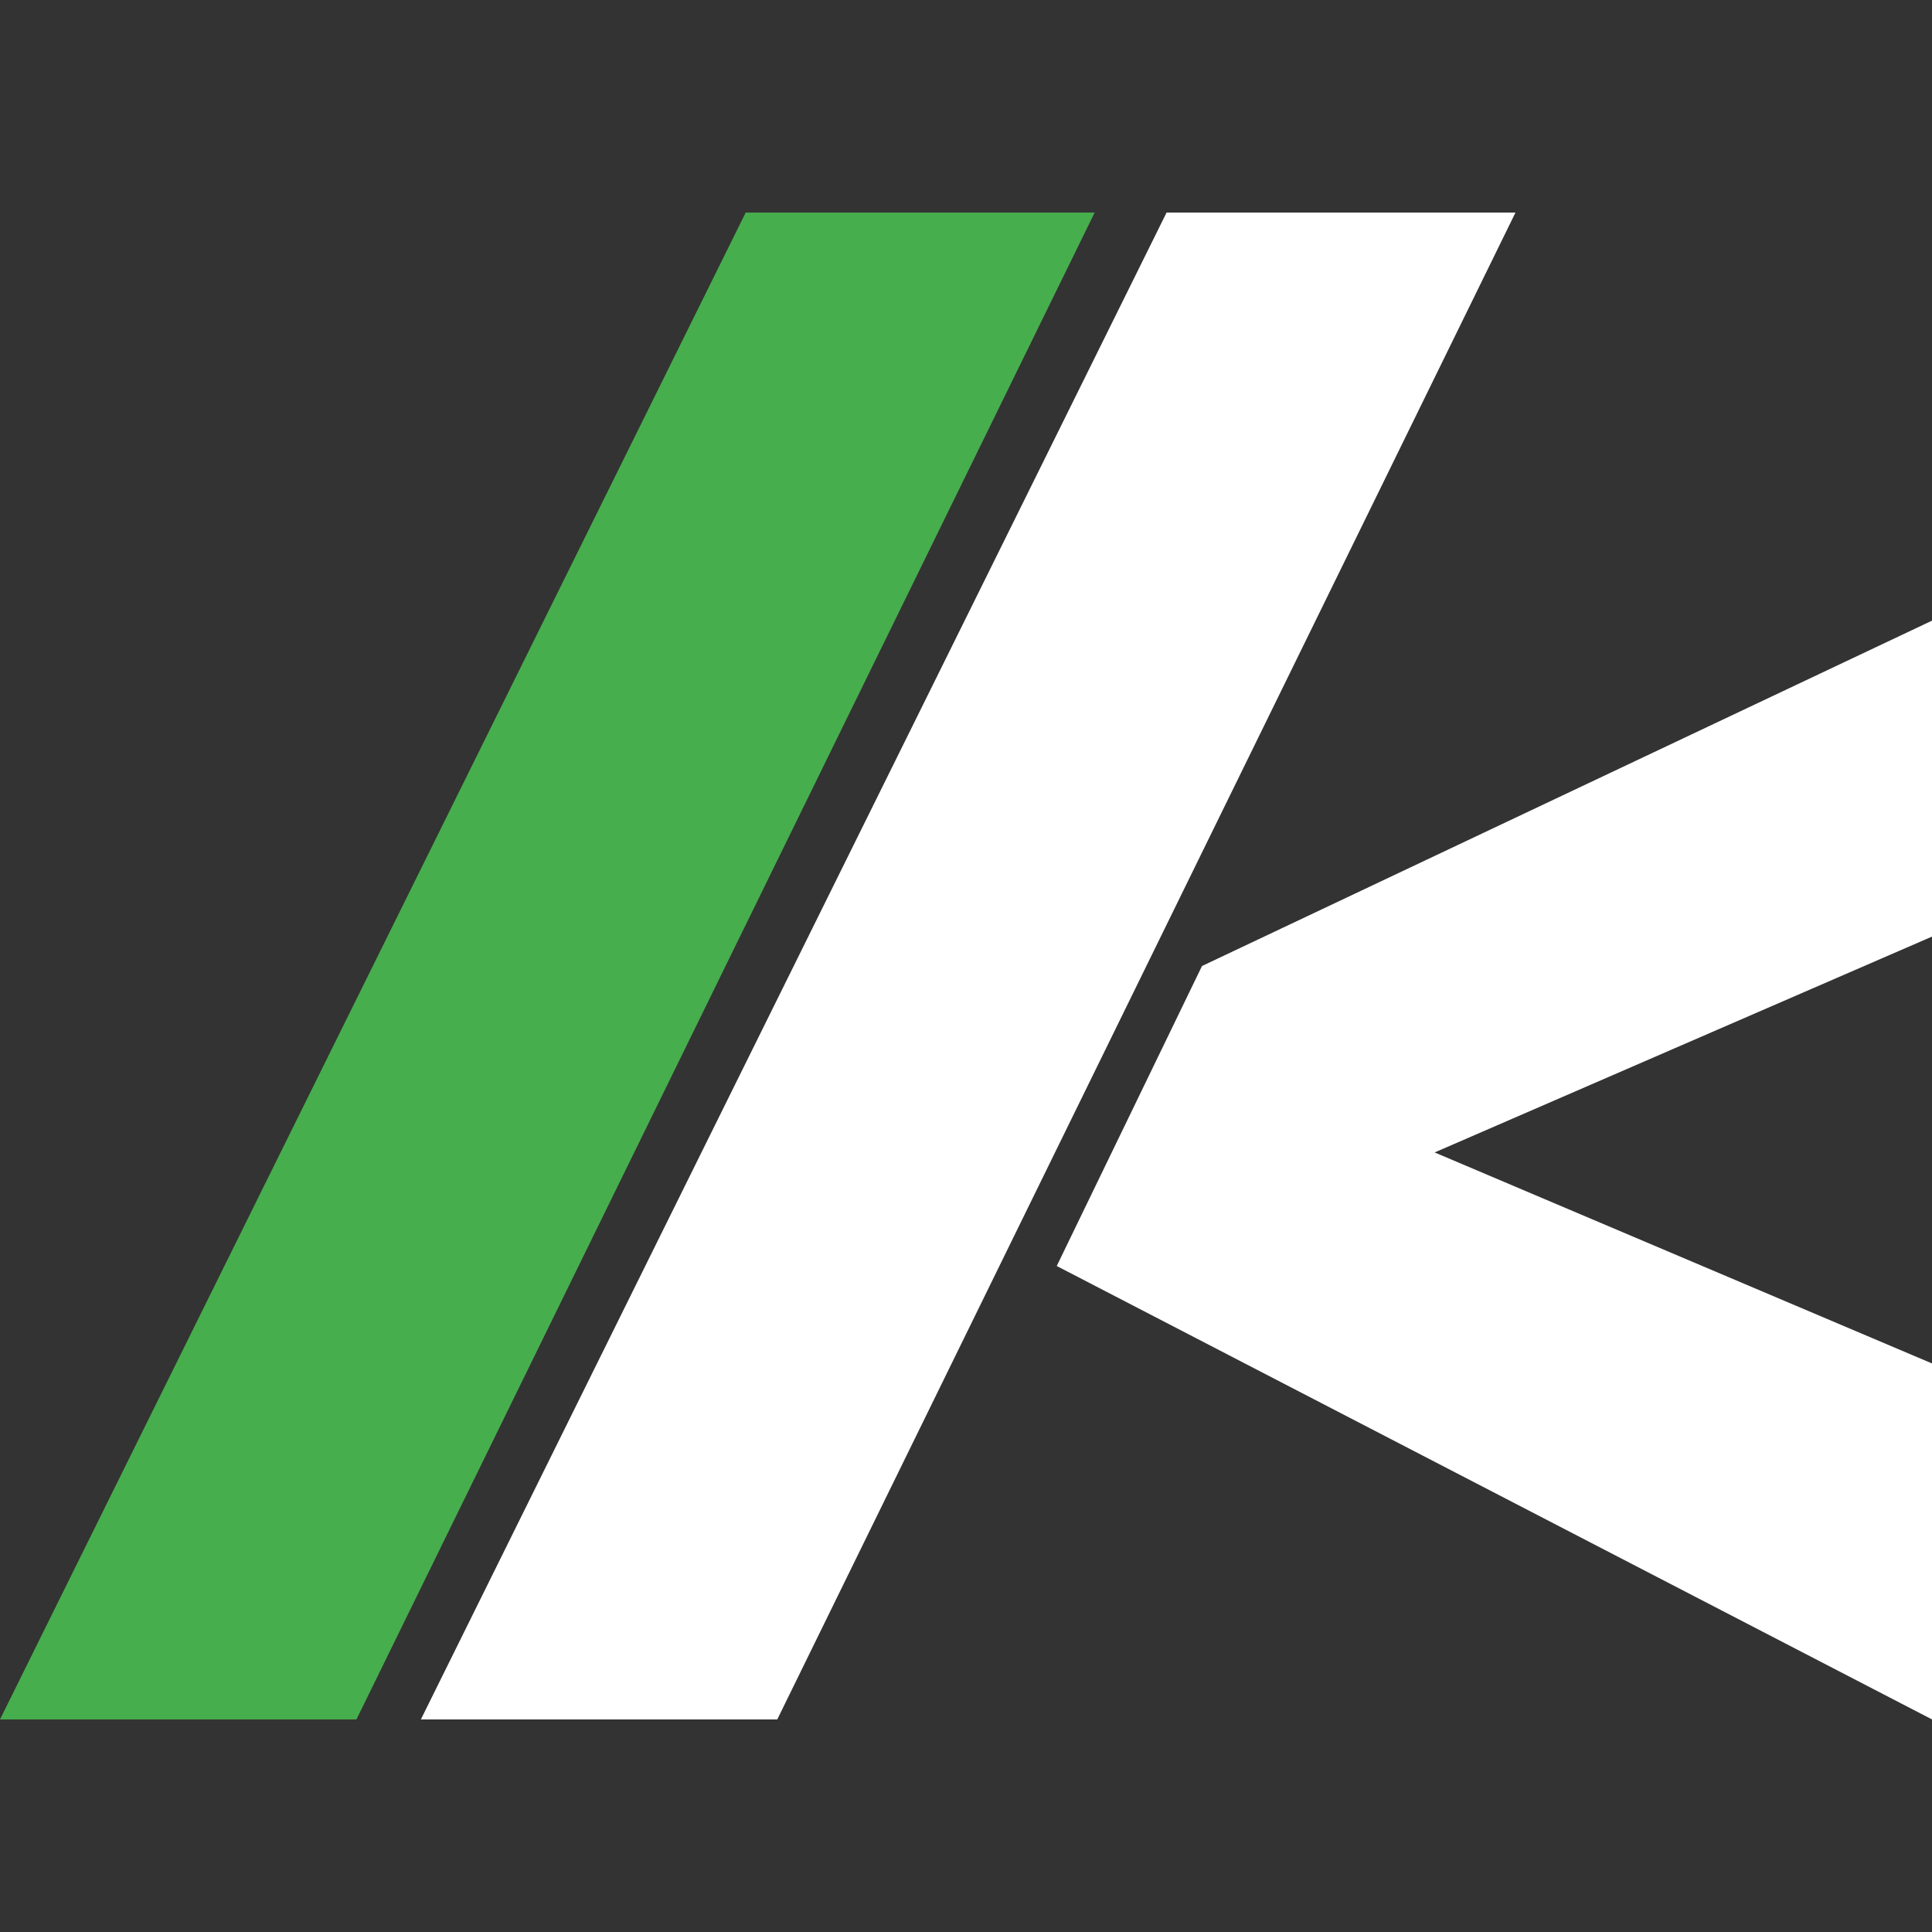 <svg width="32" height="32" viewBox="0 0 32 32" fill="none" xmlns="http://www.w3.org/2000/svg">
<rect x="0" y="0" width="32" height="32" fill="#333333" stroke="none"/>
<path d="M0 28.479H5.904L18.131 3.521H12.351L0 28.479Z" fill="#47AE4D"/>
<path d="M12.874 28.479H6.971L19.322 3.521H25.101L12.874 28.479Z" fill="white"/>
<path d="M17.503 20.969L19.909 16L32 10.28V15.513L23.762 19.088L32 22.583V28.479L17.503 20.969Z" fill="white"/>
</svg>
